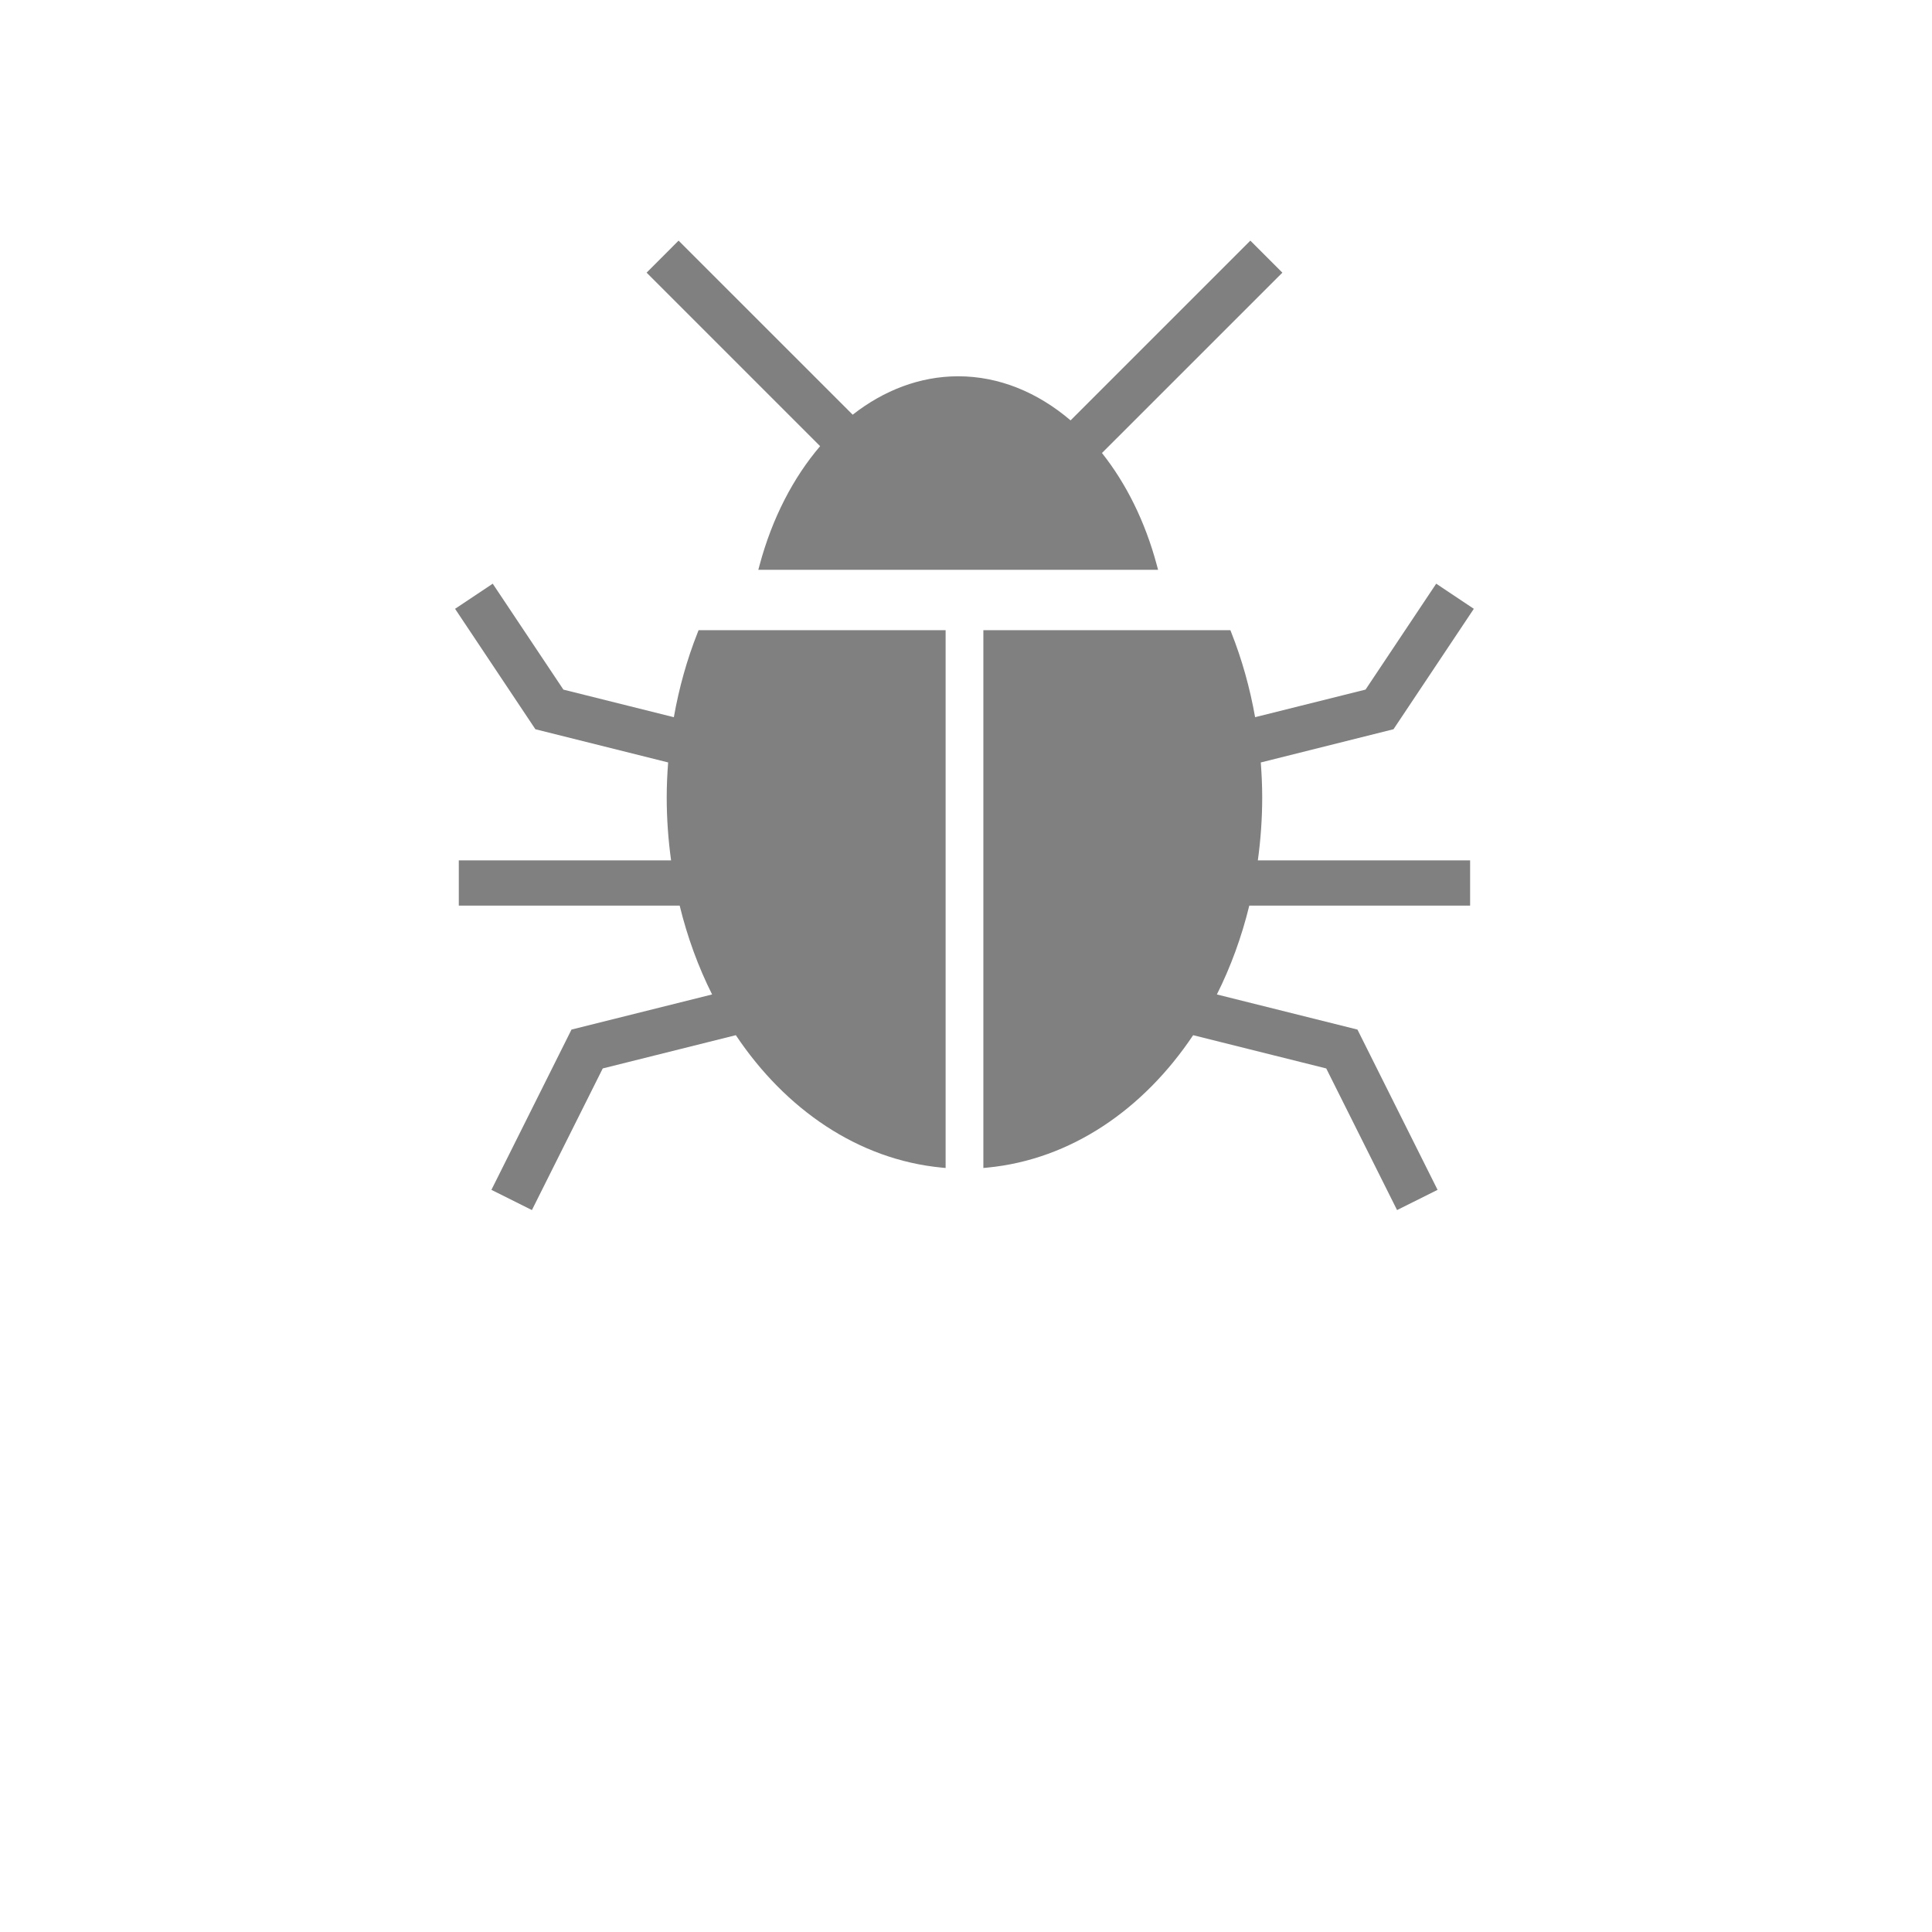 <?xml version="1.0" encoding="UTF-8" standalone="no"?>
<svg
   xmlns:dc="http://purl.org/dc/elements/1.1/"
   xmlns:cc="http://creativecommons.org/ns#"
   xmlns:rdf="http://www.w3.org/1999/02/22-rdf-syntax-ns#"
   xmlns:svg="http://www.w3.org/2000/svg"
   xmlns="http://www.w3.org/2000/svg"
   xmlns:sodipodi="http://sodipodi.sourceforge.net/DTD/sodipodi-0.dtd"
   xmlns:inkscape="http://www.inkscape.org/namespaces/inkscape"
   width="256"
   height="256"
   viewBox="0 0 67.733 67.733"
   version="1.1"
   id="svg8"
   inkscape:version="1.0.1 (3bc2e813f5, 2020-09-07)"
   sodipodi:docname="bug.svg"
   inkscape:export-filename="C:\Users\keath\Workspace\KMX\elite-streamdeck-icons\ship-lights.png"
   inkscape:export-xdpi="96"
   inkscape:export-ydpi="96">
  <defs
     id="defs2" />
  <sodipodi:namedview
     id="base"
     pagecolor="#000000"
     bordercolor="#666666"
     borderopacity="1.0"
     inkscape:pageopacity="0"
     inkscape:pageshadow="2"
     inkscape:zoom="5.6"
     inkscape:cx="111.90634"
     inkscape:cy="121.54987"
     inkscape:document-units="px"
     inkscape:current-layer="layer2"
     showgrid="true"
     units="px"
     inkscape:snap-grids="true"
     objecttolerance="10000"
     guidetolerance="10000"
     inkscape:window-width="2705"
     inkscape:window-height="1895"
     inkscape:window-x="4625"
     inkscape:window-y="96"
     inkscape:window-maximized="0"
     inkscape:document-rotation="0"
     showguides="true"
     inkscape:guide-bbox="true">
    <inkscape:grid
       type="xygrid"
       id="grid4623" />
    <sodipodi:guide
       position="-3.969,62.442"
       orientation="0,256"
       id="guide3351" />
    <sodipodi:guide
       position="62.442,42.598"
       orientation="-1,0"
       id="guide3353"
       inkscape:label=""
       inkscape:locked="false"
       inkscape:color="rgb(0,0,255)" />
    <sodipodi:guide
       position="-2.646,22.754"
       orientation="0,-256"
       id="guide3355" />
    <sodipodi:guide
       position="5.292,70.379"
       orientation="-256,0"
       id="guide3357" />
    <sodipodi:guide
       position="0,67.733"
       orientation="0,256"
       id="guide3359" />
    <sodipodi:guide
       position="67.733,67.733"
       orientation="256,0"
       id="guide3361" />
    <sodipodi:guide
       position="67.733,0"
       orientation="0,-256"
       id="guide3363" />
    <sodipodi:guide
       position="0,0"
       orientation="-256,0"
       id="guide3365" />
    <sodipodi:guide
       position="0,67.733"
       orientation="0,256"
       id="guide3367" />
    <sodipodi:guide
       position="67.733,67.733"
       orientation="256,0"
       id="guide3369" />
    <sodipodi:guide
       position="67.733,0"
       orientation="0,-256"
       id="guide3371" />
    <sodipodi:guide
       position="0,0"
       orientation="-256,0"
       id="guide3373" />
    <sodipodi:guide
       position="0,67.733"
       orientation="0,256"
       id="guide3375" />
    <sodipodi:guide
       position="67.733,67.733"
       orientation="256,0"
       id="guide3377" />
    <sodipodi:guide
       position="67.733,0"
       orientation="0,-256"
       id="guide3379" />
    <sodipodi:guide
       position="0,0"
       orientation="-256,0"
       id="guide3381" />
    <sodipodi:guide
       position="33.867,46.831"
       orientation="1,0"
       id="guide895" />
    <sodipodi:guide
       position="41.01,42.598"
       orientation="0,-1"
       id="guide897" />
  </sodipodi:namedview>
  <g
     inkscape:groupmode="layer"
     id="layer2"
     inkscape:label="Icon">
    <path
       id="path906"
       style="color:#000000;font-style:normal;font-variant:normal;font-weight:normal;font-stretch:normal;font-size:medium;line-height:normal;font-family:sans-serif;font-variant-ligatures:normal;font-variant-position:normal;font-variant-caps:normal;font-variant-numeric:normal;font-variant-alternates:normal;font-variant-east-asian:normal;font-feature-settings:normal;font-variation-settings:normal;text-indent:0;text-align:start;text-decoration:none;text-decoration-line:none;text-decoration-style:solid;text-decoration-color:#000000;letter-spacing:normal;word-spacing:normal;text-transform:none;writing-mode:lr-tb;direction:ltr;text-orientation:mixed;dominant-baseline:auto;baseline-shift:baseline;text-anchor:start;white-space:normal;shape-padding:0;shape-margin:0;inline-size:0;clip-rule:nonzero;display:inline;overflow:visible;visibility:visible;isolation:auto;mix-blend-mode:normal;color-interpolation:sRGB;color-interpolation-filters:linearRGB;solid-color:#000000;solid-opacity:1;vector-effect:none;fill:#808080;fill-opacity:1;fill-rule:nonzero;stroke:none;stroke-width:0.265;stroke-linecap:square;stroke-linejoin:miter;stroke-miterlimit:4;stroke-dasharray:none;stroke-dashoffset:0;stroke-opacity:1;paint-order:markers stroke fill;color-rendering:auto;image-rendering:auto;shape-rendering:auto;text-rendering:auto;enable-background:accumulate;stop-color:#000000"
       d="m 23.79,8.436 -1.121,1.123 6.083,6.083 c -0.939,1.1 -1.68,2.52 -2.122,4.169 l -0.045,0.166 H 40.601 L 40.556,19.811 C 40.146,18.28 39.478,16.946 38.633,15.882 L 44.958,9.559 43.835,8.436 37.533,14.738 c -1.153,-0.984 -2.508,-1.546 -3.94,-1.546 -0.004,-5e-6 -0.009,-5e-6 -0.013,0 -1.329,0.003 -2.591,0.49 -3.686,1.347 z m -6.516,12.027 -1.32,0.881 2.816,4.222 4.654,1.164 c -0.031,0.406 -0.05,0.814 -0.05,1.223 -6e-6,0.753 0.054,1.49 0.153,2.21 h -7.442 v 1.586 h 7.743 c 0.27,1.106 0.654,2.153 1.137,3.115 l -4.929,1.231 -2.808,5.619 1.42,0.709 2.483,-4.965 4.666,-1.166 c 1.743,2.607 4.294,4.36 7.21,4.642 l 0.145,0.014 V 22.094 h -8.661 l -0.033,0.084 c -0.375,0.946 -0.653,1.942 -0.834,2.966 l -3.872,-0.967 z m 33.077,0 -2.477,3.713 -3.872,0.967 c -0.181,-1.023 -0.459,-2.02 -0.834,-2.966 l -0.033,-0.084 h -8.66 v 0.132 18.723 l 0.145,-0.014 c 2.916,-0.282 5.467,-2.035 7.21,-4.642 l 4.666,1.166 2.483,4.965 1.42,-0.709 -2.809,-5.619 -4.928,-1.231 C 43.144,33.903 43.528,32.856 43.798,31.75 h 7.742 v -1.586 h -7.442 c 0.099,-0.72 0.153,-1.457 0.153,-2.21 3e-6,-0.409 -0.019,-0.817 -0.05,-1.223 l 4.653,-1.165 2.816,-4.222 z" />
  </g>
</svg>
